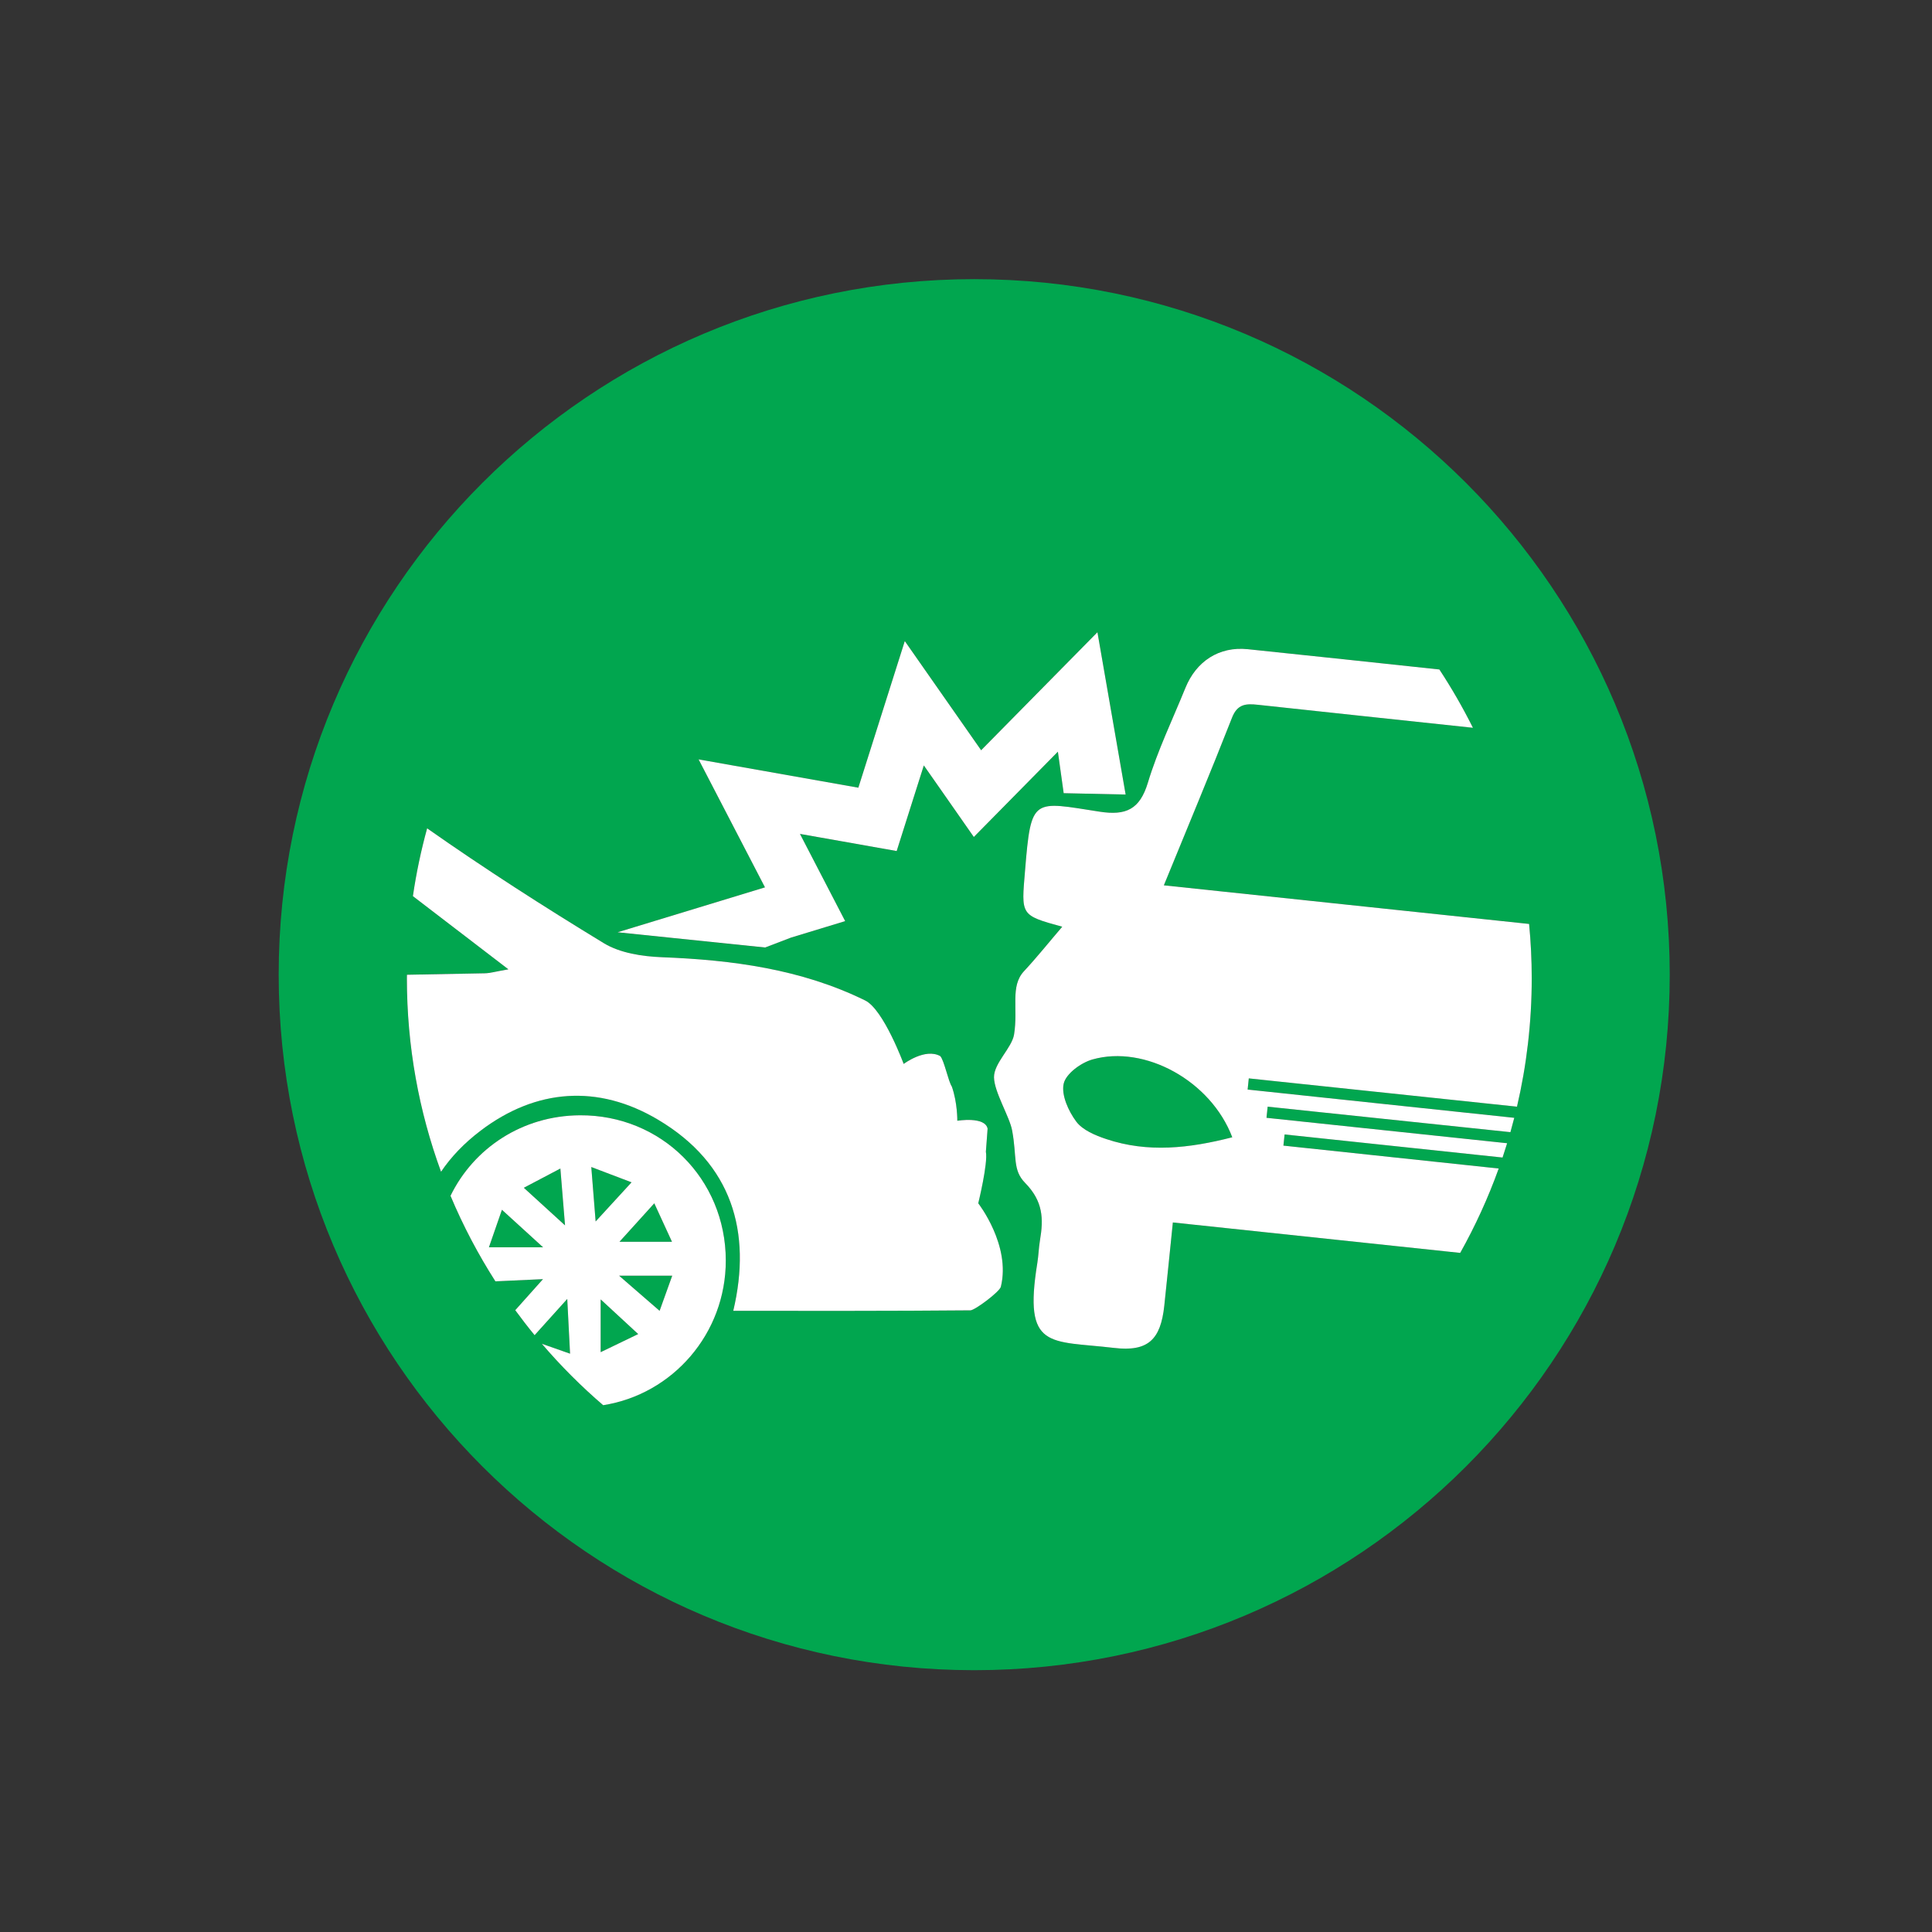<?xml version="1.0" encoding="utf-8"?>
<!-- Generator: Adobe Illustrator 16.0.0, SVG Export Plug-In . SVG Version: 6.00 Build 0)  -->
<!DOCTYPE svg PUBLIC "-//W3C//DTD SVG 1.1//EN" "http://www.w3.org/Graphics/SVG/1.1/DTD/svg11.dtd">
<svg version="1.1" id="Layer_1" xmlns="http://www.w3.org/2000/svg" xmlns:xlink="http://www.w3.org/1999/xlink" x="0px" y="0px"
	 width="100px" height="100px" viewBox="0 0 100 100" enable-background="new 0 0 100 100" xml:space="preserve">
<rect x="0" y="0" width="100" height="100" fill="#333333" stroke="none"/>
<path fill="#01A64F" d="M34.141,67.848c0.246-0.686,0.419-1.164,0.653-1.818c-0.918,0-1.67,0-2.75,0
	C32.861,66.738,33.443,67.244,34.141,67.848z"/>
<path fill="#01A64F" d="M31.09,69.988c0.726-0.35,1.271-0.613,1.943-0.938c-0.699-0.646-1.243-1.148-1.943-1.795
	C31.09,68.214,31.09,68.992,31.09,69.988z"/>
<path fill="#01A64F" d="M56.546,54.838c-0.592,0.168-1.369,0.734-1.487,1.25c-0.134,0.586,0.242,1.417,0.644,1.958
	c0.331,0.448,0.991,0.722,1.56,0.912c2.152,0.722,4.299,0.479,6.521-0.093C62.678,55.947,59.254,54.068,56.546,54.838z"/>
<path fill="#01A64F" d="M50.425,14.449c-19.882,0-36,16.118-36,36c0,19.883,16.118,36,36,36s36-16.117,36-36
	C86.425,30.567,70.307,14.449,50.425,14.449z M32.835,47.989l6.76-2.06l-3.436-6.623l8.269,1.465l2.404-7.589l3.951,5.65l6.02-6.108
	l1.46,8.401l-3.207-0.07l-0.3-2.148l-2.293,2.328l-2.058,2.088l-1.679-2.403l-0.909-1.3l-0.527,1.66l-0.878,2.771l-2.861-0.507
	l-2.145-0.379l0.991,1.912l1.349,2.602l-2.802,0.854l-1.34,0.511l-7.639-0.787L32.835,47.989z M31.22,72.732
	c-1.139-0.977-2.2-2.041-3.175-3.18c0.479,0.168,0.922,0.323,1.461,0.513c-0.048-0.916-0.084-1.644-0.145-2.833
	c-0.674,0.747-1.152,1.279-1.69,1.876c-0.346-0.421-0.68-0.854-1.002-1.294c0.476-0.533,0.896-1.004,1.436-1.607
	c-0.959,0.044-1.656,0.077-2.463,0.114c-0.896-1.399-1.675-2.88-2.324-4.428c1.204-2.469,3.719-4.148,6.693-4.167
	c4.213-0.027,7.548,3.287,7.556,7.508C37.574,69.023,34.815,72.17,31.22,72.732z M51.802,66.603
	c-0.062,0.255-1.34,1.215-1.574,1.218c-4.091,0.037-8.183,0.026-12.276,0.026c0.969-4.083-0.061-7.616-3.896-9.895
	c-3.1-1.842-6.311-1.604-9.177,0.567c-0.856,0.648-1.533,1.36-2.052,2.129c-1.144-3.121-1.768-6.494-1.768-10.013
	c0-0.061,0.002-0.123,0.003-0.184c1.346-0.025,2.69-0.05,4.036-0.076c0.263-0.005,0.523-0.085,1.215-0.205
	c-1.702-1.302-3.338-2.559-4.943-3.788c0.175-1.195,0.422-2.366,0.737-3.51c2.976,2.088,6.041,4.056,9.146,5.945
	c0.844,0.513,1.989,0.687,3.007,0.726c3.646,0.143,7.218,0.616,10.521,2.239c0.951,0.467,1.992,3.285,1.992,3.285
	s1.113-0.842,1.896-0.404c0.205,0.238,0.42,1.324,0.596,1.573c0.297,0.839,0.284,1.772,0.284,1.772s1.44-0.238,1.568,0.41
	c0.001,0.002-0.089,1.19-0.089,1.191c0.115,0.599-0.396,2.668-0.396,2.668S52.332,64.452,51.802,66.603z M79.145,47.822
	c0.089,0.926,0.136,1.864,0.136,2.813c0,2.286-0.265,4.511-0.763,6.645c-4.627-0.487-9.255-0.976-13.882-1.464
	c-0.02,0.193-0.039,0.386-0.06,0.578l13.801,1.463c-0.063,0.249-0.13,0.496-0.199,0.742c-4.188-0.439-8.377-0.88-12.565-1.319
	c-0.02,0.192-0.04,0.384-0.061,0.576c4.152,0.438,8.304,0.878,12.456,1.316c-0.077,0.249-0.155,0.495-0.237,0.741
	c-3.761-0.398-7.521-0.797-11.281-1.195c-0.02,0.192-0.041,0.385-0.062,0.578c3.715,0.395,7.43,0.789,11.144,1.185
	c-0.545,1.519-1.214,2.978-1.993,4.368c-4.942-0.524-9.89-1.049-14.873-1.576c-0.157,1.533-0.296,2.924-0.444,4.314
	c-0.188,1.756-0.844,2.388-2.601,2.18c-3.332-0.395-4.704,0.125-3.971-4.391c0.063-0.392,0.071-0.792,0.138-1.182
	c0.188-1.105,0.166-2.015-0.768-2.967c-0.663-0.676-0.416-1.34-0.674-2.719c-0.131-0.706-0.929-1.99-0.938-2.746
	c-0.01-0.732,0.925-1.521,1.039-2.219c0.217-1.342-0.213-2.492,0.51-3.271c0.684-0.734,1.311-1.52,1.983-2.306
	c-2.193-0.602-2.115-0.595-1.924-2.918c0.314-3.827,0.396-3.571,3.866-3.036c1.353,0.208,2.07-0.112,2.49-1.498
	c0.509-1.679,1.281-3.278,1.943-4.909c0.559-1.377,1.74-2.159,3.228-2.004c3.307,0.344,6.612,0.696,9.918,1.05
	c0.637,0.968,1.217,1.975,1.737,3.018c-3.712-0.396-7.425-0.788-11.136-1.191c-0.609-0.066-1.057-0.044-1.336,0.67
	c-1.107,2.825-2.281,5.625-3.527,8.674C66.583,46.494,72.864,47.158,79.145,47.822z"/>
<path fill="#01A64F" d="M30.605,60.405c0.085,1.062,0.144,1.806,0.225,2.818c0.699-0.763,1.207-1.316,1.859-2.026
	C31.959,60.92,31.424,60.717,30.605,60.405z"/>
<path fill="#01A64F" d="M27.113,61.479c0.726,0.662,1.287,1.174,2.133,1.946c-0.098-1.192-0.159-1.95-0.241-2.942
	C28.28,60.863,27.752,61.142,27.113,61.479z"/>
<path fill="#01A64F" d="M25.307,64.559c0.912,0,1.705,0,2.802,0c-0.814-0.742-1.402-1.279-2.129-1.941
	C25.712,63.391,25.517,63.953,25.307,64.559z"/>
<path fill="#01A64F" d="M34.782,64.275c-0.339-0.735-0.587-1.275-0.916-1.992c-0.684,0.756-1.192,1.319-1.803,1.992
	C33.026,64.275,33.773,64.275,34.782,64.275z"/>
<polygon fill="#FFFFFF" points="40.944,48.53 43.746,47.677 42.397,45.075 41.406,43.163 43.551,43.542 46.412,44.05 47.29,41.279 
	47.817,39.619 48.727,40.919 50.405,43.322 52.463,41.234 54.756,38.907 55.056,41.055 58.263,41.125 56.803,32.724 50.783,38.832 
	46.832,33.182 44.428,40.771 36.159,39.306 39.595,45.929 32.835,47.989 31.966,48.254 39.604,49.042 "/>
<path fill="#FFFFFF" d="M65.103,36.479c3.711,0.403,7.424,0.794,11.136,1.191c-0.521-1.043-1.101-2.05-1.737-3.018
	c-3.306-0.354-6.611-0.706-9.918-1.05c-1.487-0.155-2.669,0.627-3.228,2.004c-0.662,1.631-1.435,3.23-1.943,4.909
	c-0.42,1.386-1.138,1.706-2.49,1.498c-3.471-0.535-3.552-0.791-3.866,3.036c-0.191,2.323-0.27,2.317,1.924,2.918
	c-0.673,0.786-1.3,1.571-1.983,2.306c-0.723,0.779-0.293,1.929-0.51,3.271c-0.114,0.698-1.049,1.486-1.039,2.219
	c0.01,0.756,0.808,2.04,0.938,2.746c0.258,1.379,0.011,2.043,0.674,2.719c0.934,0.952,0.955,1.861,0.768,2.967
	c-0.066,0.39-0.074,0.79-0.138,1.182c-0.733,4.516,0.639,3.996,3.971,4.391c1.757,0.208,2.413-0.424,2.601-2.18
	c0.148-1.391,0.287-2.781,0.444-4.314c4.983,0.527,9.931,1.052,14.873,1.576c0.779-1.391,1.448-2.85,1.993-4.368
	c-3.714-0.396-7.429-0.79-11.144-1.185c0.021-0.193,0.042-0.386,0.062-0.578c3.761,0.398,7.521,0.797,11.281,1.195
	c0.082-0.246,0.16-0.492,0.237-0.741c-4.152-0.438-8.304-0.878-12.456-1.316c0.021-0.192,0.041-0.384,0.061-0.576
	c4.188,0.439,8.378,0.88,12.565,1.319c0.069-0.246,0.136-0.493,0.199-0.742l-13.801-1.463c0.021-0.192,0.04-0.385,0.06-0.578
	c4.627,0.488,9.255,0.977,13.882,1.464c0.498-2.134,0.763-4.358,0.763-6.645c0-0.949-0.047-1.888-0.136-2.813
	c-6.28-0.664-12.562-1.328-18.905-1.999c1.246-3.049,2.42-5.849,3.527-8.674C64.046,36.435,64.493,36.413,65.103,36.479z
	 M63.782,58.865c-2.222,0.571-4.368,0.814-6.521,0.093c-0.568-0.19-1.229-0.464-1.56-0.912c-0.401-0.541-0.777-1.372-0.644-1.958
	c0.118-0.516,0.896-1.082,1.487-1.25C59.254,54.068,62.678,55.947,63.782,58.865z"/>
<path fill="#FFFFFF" d="M51.029,59.611c0-0.001,0.09-1.189,0.089-1.191c-0.128-0.648-1.568-0.41-1.568-0.41s0.013-0.934-0.284-1.772
	c-0.176-0.249-0.391-1.335-0.596-1.573c-0.782-0.438-1.896,0.404-1.896,0.404s-1.041-2.818-1.992-3.285
	c-3.304-1.624-6.875-2.097-10.521-2.239c-1.018-0.04-2.163-0.213-3.007-0.726c-3.105-1.889-6.171-3.856-9.146-5.945
	c-0.315,1.144-0.562,2.314-0.737,3.51c1.605,1.229,3.241,2.486,4.943,3.788c-0.691,0.12-0.952,0.2-1.215,0.205
	c-1.346,0.026-2.69,0.051-4.036,0.076c-0.001,0.061-0.003,0.123-0.003,0.184c0,3.519,0.624,6.892,1.768,10.013
	c0.519-0.769,1.195-1.48,2.052-2.129c2.866-2.172,6.077-2.409,9.177-0.567c3.835,2.278,4.864,5.812,3.896,9.895
	c4.094,0,8.186,0.011,12.276-0.026c0.234-0.003,1.512-0.963,1.574-1.218c0.53-2.15-1.169-4.323-1.169-4.323
	S51.145,60.21,51.029,59.611z"/>
<path fill="#FFFFFF" d="M30.011,57.727c-2.975,0.019-5.489,1.698-6.693,4.167c0.649,1.548,1.429,3.028,2.324,4.428
	c0.807-0.037,1.504-0.07,2.463-0.114c-0.539,0.604-0.96,1.074-1.436,1.607c0.322,0.439,0.656,0.873,1.002,1.294
	c0.538-0.597,1.017-1.129,1.69-1.876c0.061,1.189,0.097,1.917,0.145,2.833c-0.539-0.189-0.981-0.345-1.461-0.513
	c0.975,1.139,2.036,2.203,3.175,3.18c3.596-0.562,6.354-3.709,6.347-7.498C37.559,61.014,34.224,57.699,30.011,57.727z
	 M25.307,64.559c0.21-0.605,0.405-1.168,0.673-1.941c0.727,0.662,1.314,1.199,2.129,1.941
	C27.012,64.559,26.219,64.559,25.307,64.559z M27.113,61.479c0.639-0.337,1.167-0.615,1.892-0.996
	c0.082,0.992,0.144,1.75,0.241,2.942C28.4,62.652,27.839,62.141,27.113,61.479z M34.782,64.275c-1.009,0-1.756,0-2.719,0
	c0.61-0.673,1.119-1.236,1.803-1.992C34.195,63,34.443,63.54,34.782,64.275z M30.605,60.405c0.818,0.312,1.354,0.515,2.084,0.792
	c-0.652,0.71-1.16,1.264-1.859,2.026C30.749,62.211,30.69,61.467,30.605,60.405z M31.09,69.988c0-0.996,0-1.774,0-2.732
	c0.7,0.646,1.244,1.149,1.943,1.795C32.361,69.375,31.815,69.639,31.09,69.988z M34.141,67.848
	c-0.697-0.604-1.279-1.109-2.097-1.818c1.08,0,1.832,0,2.75,0C34.56,66.684,34.387,67.162,34.141,67.848z"/>
</svg>
